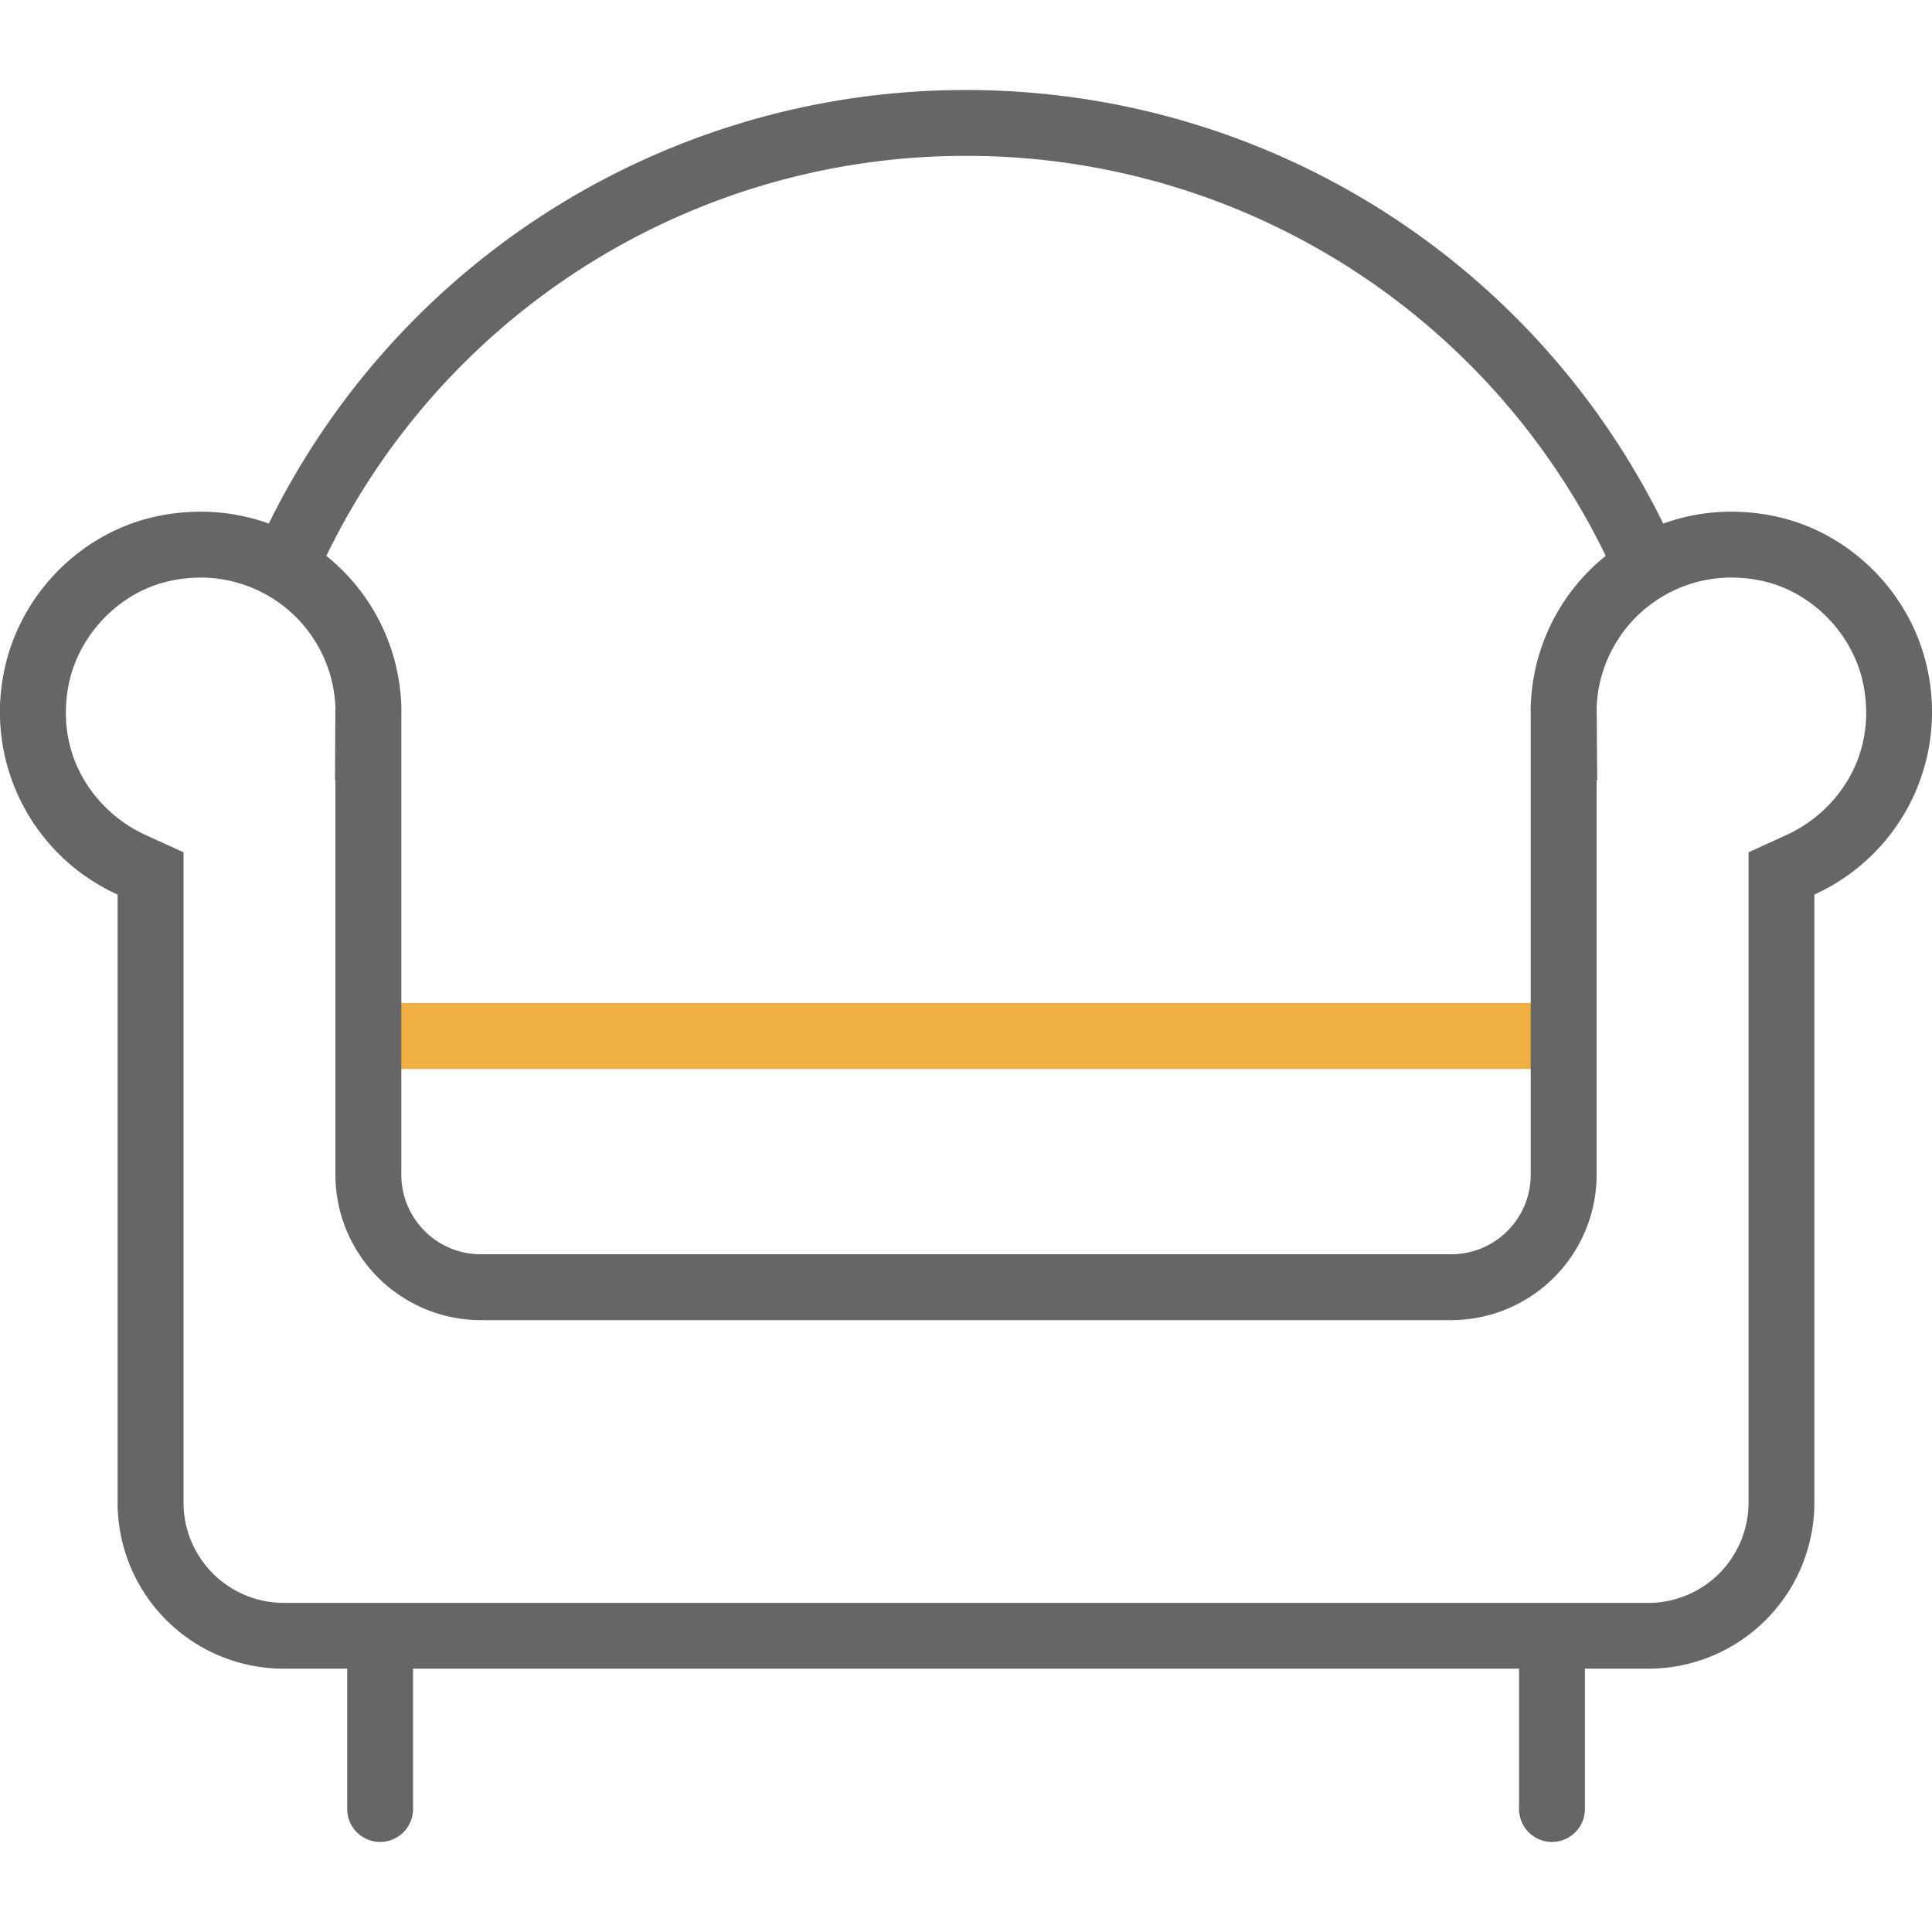 <?xml version="1.0" standalone="no"?><!DOCTYPE svg PUBLIC "-//W3C//DTD SVG 1.1//EN" "http://www.w3.org/Graphics/SVG/1.1/DTD/svg11.dtd"><svg t="1650363718911" class="icon" viewBox="0 0 1024 1024" version="1.1" xmlns="http://www.w3.org/2000/svg" p-id="7710" xmlns:xlink="http://www.w3.org/1999/xlink" width="200" height="200"><defs><style type="text/css">@font-face { font-family: feedback-iconfont; src: url("//at.alicdn.com/t/font_1031158_u69w8yhxdu.woff2?t=1630033759944") format("woff2"), url("//at.alicdn.com/t/font_1031158_u69w8yhxdu.woff?t=1630033759944") format("woff"), url("//at.alicdn.com/t/font_1031158_u69w8yhxdu.ttf?t=1630033759944") format("truetype"); }
</style></defs><path d="M191.628 531.642h640.768v34.909H191.628z" fill="#EFB041" p-id="7711"></path><path d="M917.644 306.106c5.213 0 10.543 0.559 15.825 1.676 27.229 5.702 49.617 28.998 54.458 56.646 6.656 37.958-15.686 66.513-40.774 77.987l-20.387 9.332V796.439a53.178 53.178 0 0 1-53.132 53.132H150.412a53.178 53.178 0 0 1-53.132-53.132V451.724l-20.41-9.309c-25.088-11.473-47.43-40.029-40.774-77.987 4.841-27.648 27.229-50.944 54.458-56.623 5.283-1.117 10.612-1.676 15.825-1.676a71.54 71.54 0 0 1 71.424 69.306l-0.047 0.326-0.023 2.56-0.186 35.142h0.233v209.175a77.126 77.126 0 0 0 77.056 77.056H769.187a77.126 77.126 0 0 0 77.056-77.056v-209.175h0.303l-0.233-35.142-0.07-2.886a71.517 71.517 0 0 1 71.401-69.329m0-34.909a106.38 106.38 0 0 0-106.38 106.38c0 0.326 0.093 0.652 0.093 0.977h-0.047v244.084c0 23.273-18.874 42.147-42.147 42.147H254.86c-23.273 0-42.147-18.874-42.147-42.147V378.554h-0.047c0-0.326 0.093-0.652 0.093-0.977a106.38 106.38 0 0 0-106.38-106.38 112.407 112.407 0 0 0-22.993 2.397C41.914 282.275 8.983 316.649 1.676 358.377a106.217 106.217 0 0 0 60.649 115.759V796.393a88.041 88.041 0 0 0 88.041 88.041h723.247a88.041 88.041 0 0 0 88.041-88.041V474.135a106.217 106.217 0 0 0 60.649-115.759c-7.308-41.728-40.239-76.102-81.711-84.783a113.082 113.082 0 0 0-22.947-2.397z" fill="#666666" p-id="7712"></path><path d="M164.748 312.739l-32.14-13.615A411.322 411.322 0 0 1 512.023 47.709c165.841 0 314.764 98.676 379.415 251.415l-32.14 13.615A376.436 376.436 0 0 0 512.023 82.618a376.506 376.506 0 0 0-347.276 230.121zM201.472 976.268a17.455 17.455 0 0 1-17.455-17.455v-81.455a17.455 17.455 0 0 1 34.909 0v81.455a17.455 17.455 0 0 1-17.455 17.455zM822.575 976.268a17.455 17.455 0 0 1-17.455-17.455v-81.455a17.455 17.455 0 0 1 34.909 0v81.455a17.455 17.455 0 0 1-17.455 17.455z" fill="#666666" p-id="7713"></path></svg>